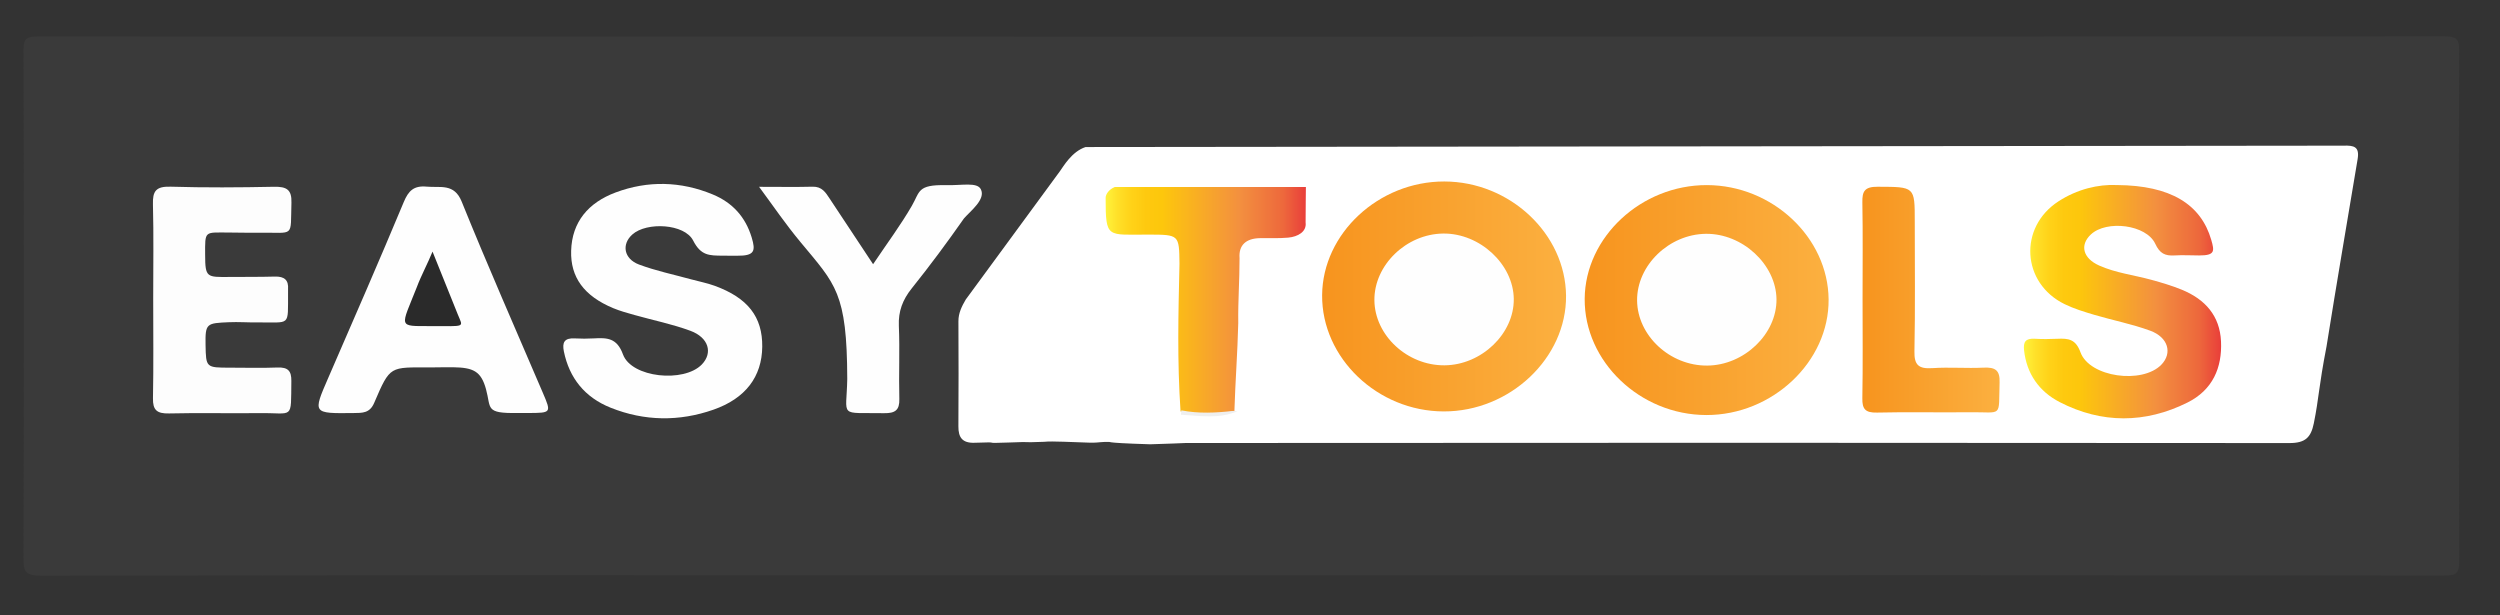 <?xml version="1.0" encoding="utf-8"?>
<!-- Generator: Adobe Illustrator 16.0.0, SVG Export Plug-In . SVG Version: 6.00 Build 0)  -->
<!DOCTYPE svg PUBLIC "-//W3C//DTD SVG 1.1//EN" "http://www.w3.org/Graphics/SVG/1.1/DTD/svg11.dtd">
<svg version="1.1" id="Layer_1" xmlns="http://www.w3.org/2000/svg" xmlns:xlink="http://www.w3.org/1999/xlink" x="0px" y="0px"
	 width="432.045px" height="106.337px" viewBox="0 0 432.045 106.337" enable-background="new 0 0 432.045 106.337"
	 xml:space="preserve">
<rect x="0" y="0" width="432.045" height="106.337" fill="#333333" stroke="none"/>
<g>
	<g id="Ysqijw.tif">
		<g>
			<path fill="#3A3A3A" d="M214.553,99.409c-69.135,0-138.271-0.021-207.405,0.076c-2.783,0.004-3.101-0.697-3.092-3.066
				c0.1-29.266,0.092-58.53,0.006-87.795C4.056,6.615,4.651,6.304,6.598,6.305c138.596,0.045,277.192,0.049,415.789-0.024
				c2.365-0.001,2.596,0.618,2.592,2.593c-0.078,29.368-0.088,58.736,0.014,88.104c0.008,2.18-0.555,2.486-2.709,2.484
				C353.041,99.397,283.796,99.409,214.553,99.409z"/>
			<path fill-rule="evenodd" clip-rule="evenodd" fill="#FFFFFF" d="M404.982,25.173c1.854-0.066,2.816,0.187,2.457,2.331
				c-1.859,11.116-3.596,21.25-5.375,32.377c-1.387,7.163-1.299,8.868-2.195,13.273c-0.496,2.427-1.447,3.419-4.225,3.416
				c-63.578-0.065-127.155-0.062-190.731-0.011c0,0-3.694,0.164-6.146,0.222c-9.394-0.294-5.842-0.47-7.859-0.407
				c-1.358,0.062-1.213,0.156-2.715,0.122c-2.643-0.06-6.367-0.305-7.768-0.143c-4.889,0.187-1.031-0.081-6.085,0.121
				c-5.294,0.212-0.6-0.161-5.899,0.044c-2.146,0.082-2.827-0.936-2.813-2.83c0.045-6.057,0.031-12.113,0.005-18.169
				c-0.006-1.411,0.58-2.584,1.266-3.755c5.422-7.386,10.846-14.771,16.264-22.16c0.597-0.813,2.054-3.417,4.444-4.193"/>
			<path fill-rule="evenodd" clip-rule="evenodd" fill="#FEFEFE" d="M124.83,44.186c-2.242-0.03-3.698,0.021-5.041-2.616
				c-1.482-2.91-8.028-3.268-10.515-1.041c-1.883,1.686-1.477,4.199,1.162,5.188c2.903,1.089,5.996,1.729,9.007,2.558
				c1.35,0.372,2.744,0.634,4.051,1.11c5.755,2.098,8.29,5.383,8.236,10.538c-0.054,5.179-2.9,8.939-8.424,10.875
				c-5.945,2.082-11.93,1.996-17.762-0.332c-4.516-1.805-7.156-5.153-8.096-9.727c-0.321-1.564,0.084-2.361,1.902-2.256
				c1.082,0.062,2.174,0.061,3.256-0.002c2.342-0.134,4.019-0.076,5.057,2.769c1.474,4.038,10.533,4.944,13.629,1.735
				c1.93-2,1.195-4.645-1.991-5.821c-3.113-1.149-6.424-1.815-9.639-2.722c-1.243-0.351-2.501-0.691-3.684-1.185
				c-5.06-2.112-7.402-5.346-7.274-9.905c0.14-5.015,2.989-8.334,7.684-10.09c5.562-2.08,11.259-1.949,16.779,0.339
				c3.469,1.437,5.678,3.938,6.738,7.439c0.708,2.341,0.518,3.189-2.555,3.157C126.707,44.191,126.05,44.186,124.83,44.186z"/>
			<path fill-rule="evenodd" clip-rule="evenodd" fill="#FEFEFE" d="M89.451,71.375c-5.694,0.078-4.544-0.8-5.461-4.12
				c-0.858-3.11-2.191-3.732-5.678-3.788c-1.285-0.021-2.598,0.029-3.899,0.029c-7.079,0-6.948-0.391-9.731,6.091
				c-0.768,1.842-2.06,1.777-3.6,1.795c-7.063,0.08-7.036,0.098-4.366-6.051c4.396-10.125,8.82-20.242,13.066-30.423
				c0.806-1.934,1.729-2.867,3.971-2.653c2.341,0.223,4.737-0.623,6.034,2.583C84.271,45.921,89.1,56.88,93.812,67.882
				c1.483,3.462,1.485,3.48-2.529,3.493C90.85,71.376,90.416,71.375,89.451,71.375z"/>
			<path fill-rule="evenodd" clip-rule="evenodd" fill="#FDFDFD" d="M26.476,51.588c0-5.437,0.093-10.875-0.045-16.308
				c-0.056-2.188,0.465-3.097,3.031-3.019c5.956,0.18,11.925,0.138,17.885,0.016c2.213-0.045,3.088,0.517,3.019,2.737
				c-0.192,6.204,0.634,5.106-5.56,5.209c-1.734,0.029-3.483-0.038-5.198-0.037c-4.309,0.003-4.173-0.417-4.157,3.877
				c0.015,3.917,0.264,3.834,4.238,3.8c2.587-0.022,5.201,0.008,7.8-0.067c1.693-0.05,2.402,0.631,2.291,2.184
				c-0.015,0.204,0.001,0.41,0,0.615c-0.037,5.967,0.523,5.057-5.327,5.125c-1.626,0.019-3.268-0.108-4.872-0.036
				c-3.865,0.172-4.124,0.168-4.058,3.9c0.07,3.953,0.07,3.953,4.275,3.955c2.71,0,5.424,0.082,8.13-0.027
				c1.869-0.077,2.446,0.617,2.422,2.328c-0.094,6.829,0.461,5.476-5.516,5.553c-5.203,0.068-10.41-0.073-15.61,0.057
				c-2.152,0.053-2.827-0.621-2.788-2.629C26.548,63.077,26.477,57.332,26.476,51.588z"/>
			<path fill-rule="evenodd" clip-rule="evenodd" fill="#FEFEFE" d="M131.184,32.286c3.654,0,6.45,0.054,9.242-0.021
				c1.622-0.043,2.25,0.989,2.945,2.042c2.404,3.639,4.814,7.274,7.515,11.353c2.426-3.613,4.768-6.755,6.707-10.107
				c1.409-2.436,0.919-3.667,5.915-3.554c2.79,0.063,5.343-0.561,5.996,0.703c0.9,1.743-1.799,3.763-2.919,5.056
				c-2.873,4.103-5.861,8.141-9.005,12.061c-1.598,1.992-2.348,3.993-2.241,6.506c0.178,4.205-0.031,8.421,0.083,12.629
				c0.052,1.911-0.704,2.484-2.656,2.451c-7.928-0.135-6.467,0.885-6.344-5.912c-0.04-14.931-2.018-16.341-8.027-23.588
				C135.628,38.566,133.889,35.945,131.184,32.286z"/>
			<linearGradient id="SVGID_1_" gradientUnits="userSpaceOnUse" x1="273.862" y1="51.857" x2="316.017" y2="51.857">
				<stop  offset="0" style="stop-color:#F7941E"/>
				<stop  offset="1" style="stop-color:#FBB040"/>
			</linearGradient>
			<path fill-rule="evenodd" clip-rule="evenodd" fill="url(#SVGID_1_)" d="M294.984,31.988c11.332,0.023,20.94,9.045,21.032,19.753
				c0.096,10.75-9.697,20.008-21.137,19.985c-11.449-0.022-21.096-9.243-21.016-20.088C273.941,40.979,283.63,31.965,294.984,31.988
				z"/>
			<linearGradient id="SVGID_2_" gradientUnits="userSpaceOnUse" x1="349.764" y1="52.13" x2="383.851" y2="52.13">
				<stop  offset="0" style="stop-color:#FFF33B"/>
				<stop  offset="0.059" style="stop-color:#FFE029"/>
				<stop  offset="0.13" style="stop-color:#FFD218"/>
				<stop  offset="0.203" style="stop-color:#FEC90F"/>
				<stop  offset="0.281" style="stop-color:#FDC70C"/>
				<stop  offset="0.668" style="stop-color:#F3903F"/>
				<stop  offset="0.888" style="stop-color:#ED683C"/>
				<stop  offset="1" style="stop-color:#E93E3A"/>
			</linearGradient>
			<path fill-rule="evenodd" clip-rule="evenodd" fill="url(#SVGID_2_)" d="M365.861,31.98c9.248,0.069,14.492,3.312,16.281,9.466
				c0.574,1.972,0.656,2.697-2.078,2.7c-1.402,0.001-2.822-0.091-4.227-0.004c-1.695,0.105-2.59-0.34-3.371-2.017
				c-1.547-3.315-8.41-4.149-11.123-1.608c-1.959,1.834-1.383,4.115,1.438,5.375c2.863,1.279,6.02,1.643,9.029,2.469
				c1.762,0.484,3.525,1.006,5.207,1.691c4.119,1.679,6.607,4.556,6.814,8.926c0.217,4.571-1.445,8.419-5.795,10.588
				c-7.295,3.641-14.838,3.667-22.094-0.079c-3.561-1.839-5.707-4.926-6.146-8.932c-0.162-1.48,0.246-2.105,1.863-2.012
				c1.297,0.078,2.604,0.063,3.902,0.004c1.916-0.088,3.158,0.066,3.98,2.33c1.578,4.339,10.709,5.551,13.992,2.135
				c1.92-1.996,1.184-4.717-1.947-5.864c-3.113-1.144-6.43-1.786-9.629-2.732c-1.75-0.518-3.523-1.059-5.146-1.849
				c-7.443-3.629-8.008-13.278-1.068-17.773C358.982,32.696,362.609,31.822,365.861,31.98z"/>
			<linearGradient id="SVGID_3_" gradientUnits="userSpaceOnUse" x1="191.074" y1="51.897" x2="225.681" y2="51.897">
				<stop  offset="0" style="stop-color:#FFF33B"/>
				<stop  offset="0.059" style="stop-color:#FFE029"/>
				<stop  offset="0.13" style="stop-color:#FFD218"/>
				<stop  offset="0.203" style="stop-color:#FEC90F"/>
				<stop  offset="0.281" style="stop-color:#FDC70C"/>
				<stop  offset="0.668" style="stop-color:#F3903F"/>
				<stop  offset="0.888" style="stop-color:#ED683C"/>
				<stop  offset="1" style="stop-color:#E93E3A"/>
			</linearGradient>
			<path fill-rule="evenodd" clip-rule="evenodd" fill="url(#SVGID_3_)" d="M192.644,32.315c10.679,0.001,22.358,0.001,33.037,0.002
				c-0.006,2.536-0.039,1.536-0.05,6.139c0.207,1.577-1.312,2.457-3.016,2.612c-1.619,0.147-3.245,0.065-4.868,0.089
				c-2.4,0.034-3.711,1.205-3.53,3.447c0,4.041-0.277,7.292-0.224,11.232c-0.13,5.224-0.513,10.152-0.668,15.244
				c-3.1,0.48-6.202,0.567-9.305,0.021c-0.593-8.792-0.383-16.793-0.184-25.531c-0.058-5.012-0.058-5.012-5.326-5.027
				c-7.2-0.021-7.428,0.794-7.437-6.352C191.073,33.554,191.663,32.721,192.644,32.315z"/>
			<linearGradient id="SVGID_4_" gradientUnits="userSpaceOnUse" x1="321.847" y1="51.788" x2="345.57" y2="51.788">
				<stop  offset="0" style="stop-color:#F7941E"/>
				<stop  offset="1" style="stop-color:#FBB040"/>
			</linearGradient>
			<path fill-rule="evenodd" clip-rule="evenodd" fill="url(#SVGID_4_)" d="M321.885,51.588c0-5.542,0.064-11.086-0.035-16.627
				c-0.033-1.885,0.371-2.701,2.658-2.688c6.398,0.034,6.398-0.077,6.398,5.977c0,7.493,0.094,14.986-0.057,22.477
				c-0.047,2.341,0.705,3.057,3.135,2.892c2.914-0.198,5.861,0.062,8.781-0.084c2.082-0.104,2.869,0.463,2.801,2.551
				c-0.203,6.23,0.639,5.083-5.225,5.156c-5.316,0.066-10.635-0.074-15.945,0.059c-2.062,0.051-2.58-0.633-2.549-2.469
				C321.949,63.085,321.885,57.336,321.885,51.588z"/>
			<path fill-rule="evenodd" clip-rule="evenodd" fill="#EFEFEF" d="M213.103,71.012c0.253,0.015,0.507,0.029,0.76,0.044
				c-3.171,1.4-6.484,0.784-9.767,0.617c0.021-0.252,0.042-0.505,0.062-0.756C207.134,71.502,210.117,71.353,213.103,71.012z"/>
			<path fill-rule="evenodd" clip-rule="evenodd" fill="#2A2A2A" d="M79.116,54.341c0.932,2.317,1.474,2.018-4.735,2.016
				c-5.708-0.002-5.125,0.291-2.362-6.693c0.739-1.988,1.936-4.212,2.73-6.182"/>
			<path fill-rule="evenodd" clip-rule="evenodd" fill="#FEFEFE" d="M295.048,63.179c-6.442,0.055-12.076-5.174-12.129-11.252
				c-0.051-6.067,5.506-11.449,11.893-11.52c6.324-0.069,12.123,5.302,12.196,11.295C307.082,57.708,301.435,63.126,295.048,63.179z
				"/>
		</g>
	</g>
	<linearGradient id="SVGID_5_" gradientUnits="userSpaceOnUse" x1="228.487" y1="51.233" x2="270.642" y2="51.233">
		<stop  offset="0" style="stop-color:#F7941E"/>
		<stop  offset="1" style="stop-color:#FBB040"/>
	</linearGradient>
	<path fill-rule="evenodd" clip-rule="evenodd" fill="url(#SVGID_5_)" d="M249.609,31.364c11.332,0.023,20.939,9.045,21.032,19.753
		c0.095,10.751-9.697,20.007-21.138,19.985c-11.449-0.021-21.096-9.243-21.016-20.088C228.566,40.355,238.255,31.341,249.609,31.364
		z"/>
	<path fill-rule="evenodd" clip-rule="evenodd" fill="#FEFEFE" d="M249.649,63.133c-6.442,0.054-12.076-5.174-12.129-11.252
		c-0.051-6.067,5.506-11.449,11.893-11.52c6.324-0.069,12.123,5.302,12.195,11.295C261.682,57.661,256.036,63.079,249.649,63.133z"
		/>
</g>
</svg>
